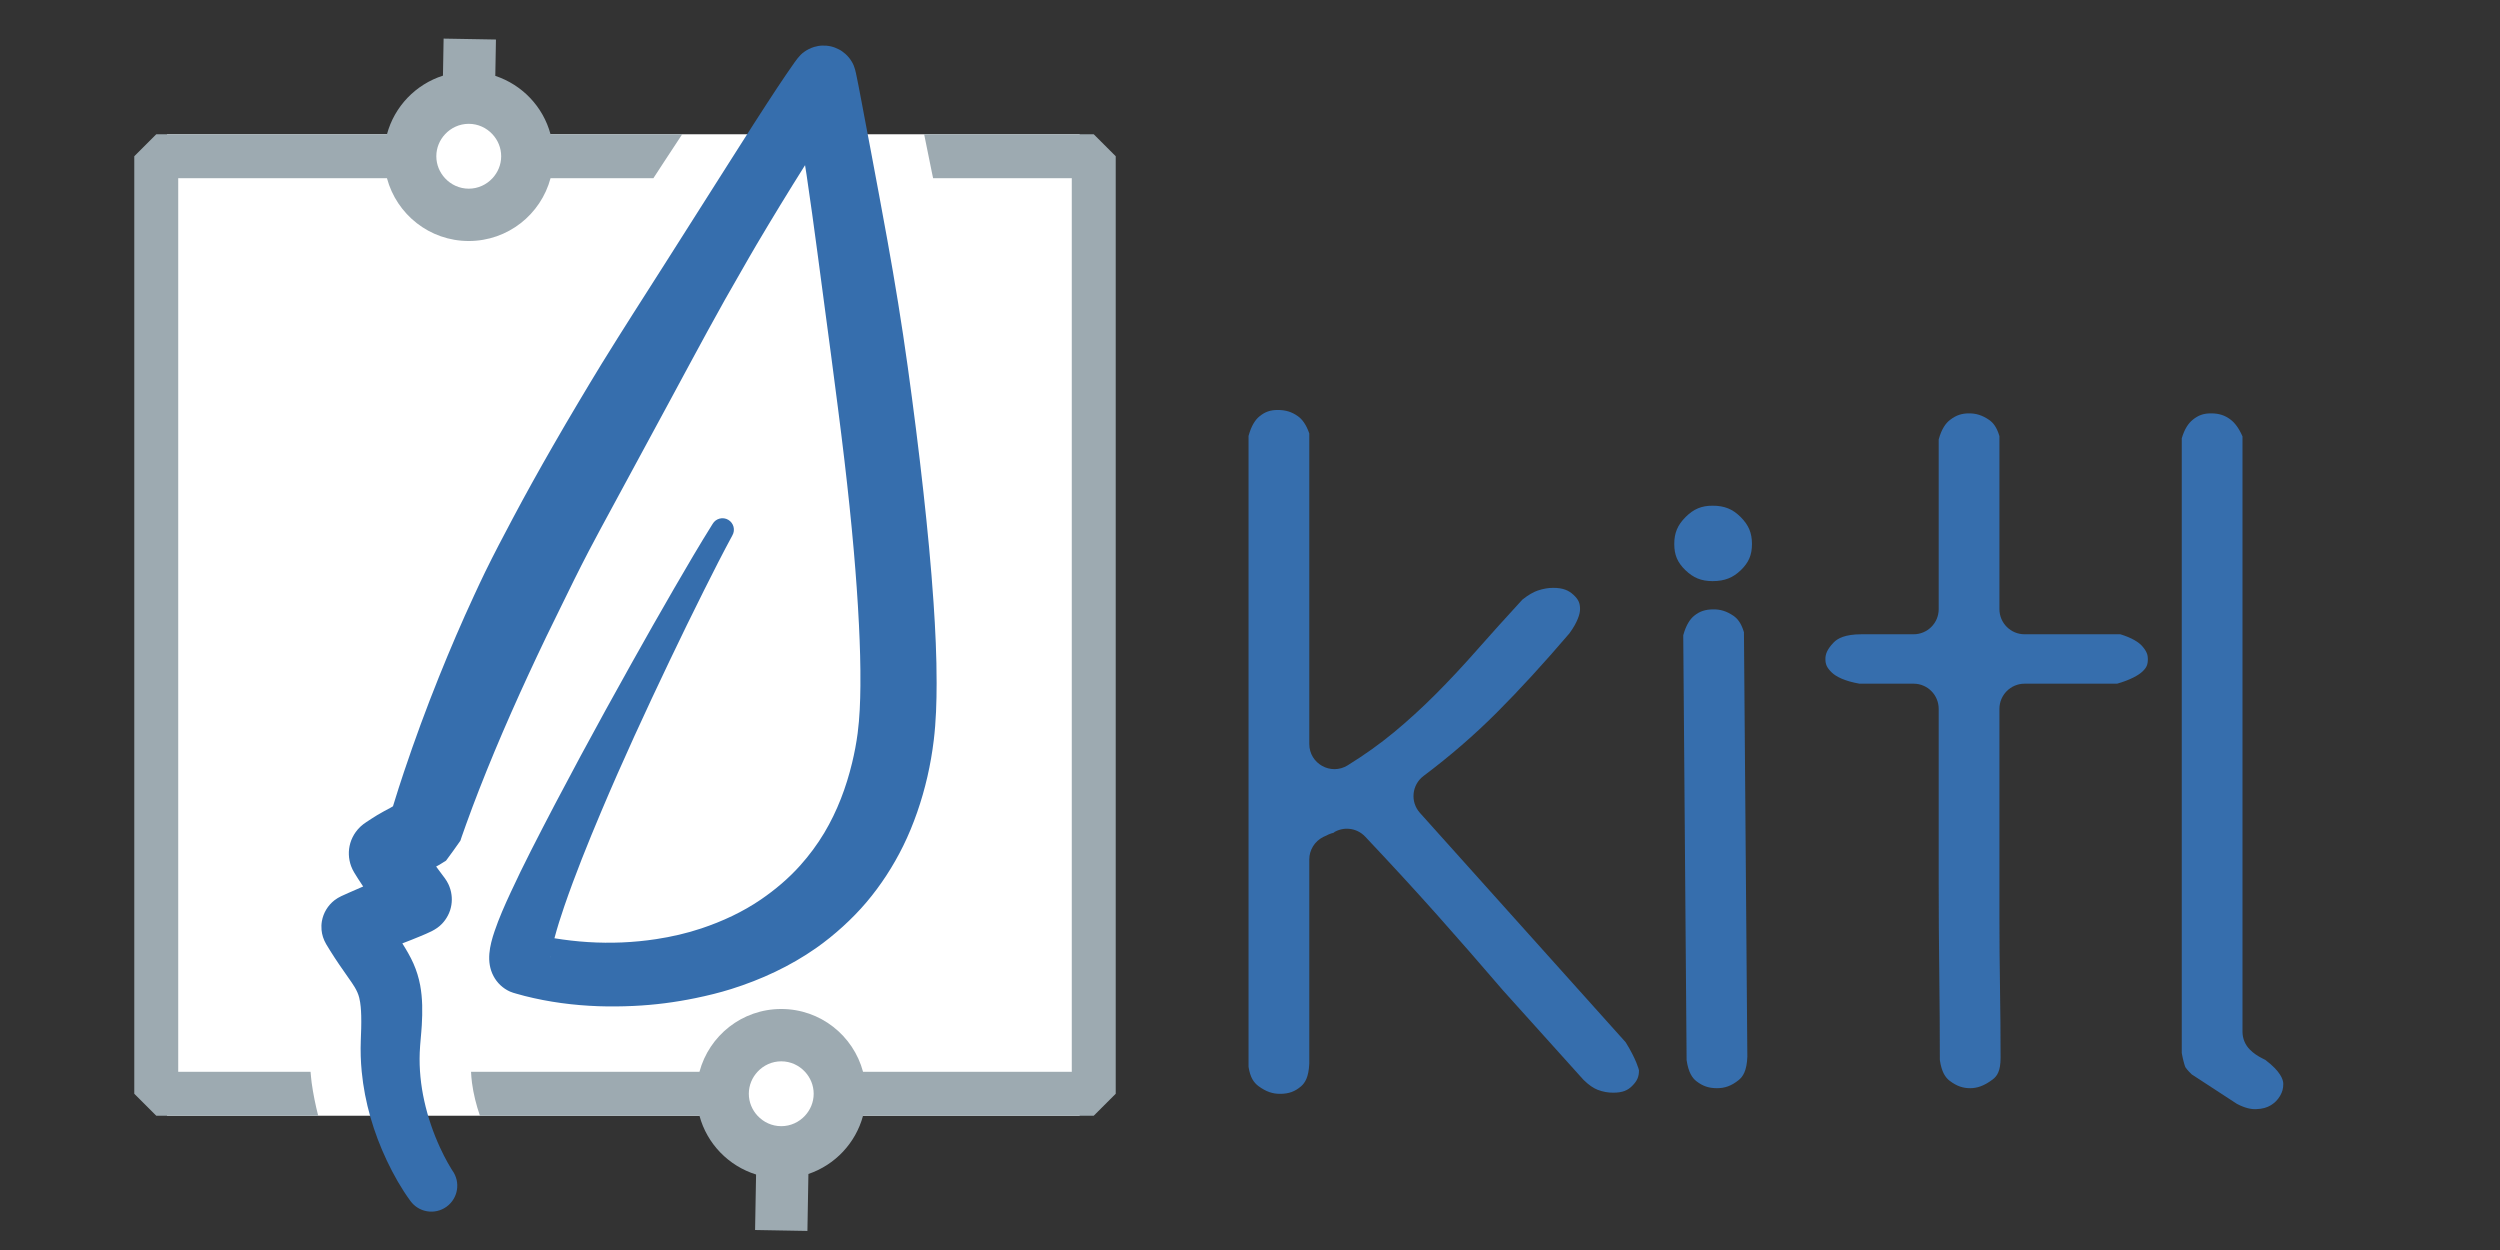 <?xml version="1.0" encoding="UTF-8" standalone="no"?>
<!DOCTYPE svg PUBLIC "-//W3C//DTD SVG 1.1//EN" "http://www.w3.org/Graphics/SVG/1.1/DTD/svg11.dtd">
<!-- Created with Vectornator (http://vectornator.io/) -->
<svg height="1024.0px" stroke-miterlimit="10" style="fill-rule:nonzero;clip-rule:evenodd;stroke-linecap:round;stroke-linejoin:round;" version="1.1" viewBox="0 0 2048 1024" width="2048.0px" xml:space="preserve" xmlns="http://www.w3.org/2000/svg" xmlns:xlink="http://www.w3.org/1999/xlink">
<rect x="0" y="0" width="2048" height="1024" fill="#333333" stroke="none"/>
<defs/>
<g id="레이어-1">
<path d="M136.811 110L339.783 110L384.209 80.835L424.609 110L884.456 110L884.456 914L683.192 914L639.363 943.998L596.703 914L136.811 914L136.811 110Z" fill="#ffffff" fill-rule="nonzero" opacity="0.999" stroke="none"/>
</g>
<g id="레이어-2-복사-복사">
<path d="M363.406 31.625L362.875 61.969C340.538 69.126 323.111 87.197 317 110L128 110L110 128C110 129.5 110 894.5 110 896L128 914L260.656 914C258.412 905.072 256.557 896.071 255.312 887C254.901 884.002 254.701 881.004 254.406 878L146 878C146 843.258 146 180.742 146 146L317 146C324.936 175.613 351.88 197.437 384 197.438C416.12 197.438 443.064 175.613 451 146L535.25 146C538.754 140.627 543.356 133.575 544.344 132.062C546.099 129.375 556.461 113.679 558.625 110.344C558.659 110.291 558.804 110.061 558.844 110L451 110C444.945 87.407 427.791 69.449 405.75 62.156L406.281 32.375L363.406 31.625ZM384 101.438C391.699 101.438 398.585 104.763 403.438 110C407.828 114.739 410.562 121.034 410.562 128C410.562 134.966 407.828 141.261 403.438 146C398.585 151.237 391.699 154.563 384 154.562C376.301 154.562 369.415 151.237 364.562 146C360.172 141.261 357.438 134.966 357.438 128C357.438 121.034 360.172 114.739 364.562 110C369.415 104.763 376.301 101.437 384 101.438ZM757.062 110C759.228 120.681 761.336 131.29 763.562 142.031C763.78 143.082 764.073 144.416 764.406 146L878 146L878 878L707 878C699.064 848.387 672.12 826.563 640 826.562C607.88 826.562 580.936 848.387 573 878L385.875 878C386.036 881.011 386.248 884.038 386.656 887.094C387.851 896.037 390.078 905.052 393.156 914L573 914C579.155 936.969 596.803 955.108 619.375 962.156L618.562 1007.62L661.438 1008.38L662.25 961.719C684.056 954.323 700.99 936.427 707 914L896 914L914 896L914 128L896 110L757.062 110ZM640 869.438C647.699 869.438 654.585 872.763 659.438 878C663.828 882.739 666.563 889.034 666.562 896C666.562 902.966 663.828 909.261 659.438 914C654.585 919.237 647.699 922.562 640 922.562C632.301 922.562 625.415 919.237 620.562 914C616.172 909.261 613.437 902.966 613.438 896C613.438 889.034 616.172 882.739 620.562 878C625.415 872.763 632.301 869.438 640 869.438Z" fill="#9daab1" fill-rule="nonzero" opacity="1" stroke="none"/>
<path d="M673.375 37.344C671.214 37.413 669.055 37.87 666.969 38.438C665.298 38.892 663.738 39.636 662.188 40.406C660.999 40.996 659.866 41.736 658.781 42.5C654.647 45.413 651.904 49.731 649.031 53.781C647.294 56.23 645.598 58.708 643.906 61.188C641.411 64.844 638.945 68.528 636.5 72.219C633.609 76.584 630.755 80.95 627.906 85.344C624.323 90.871 620.754 96.399 617.188 101.938C610.259 112.698 603.429 123.544 596.562 134.344C579.217 161.625 561.955 188.948 544.594 216.219C527.315 243.36 509.888 270.424 493 297.812C486.417 308.488 480.039 319.273 473.594 330.031C466.616 341.678 459.8 353.418 453.031 365.188C441.748 384.806 430.734 404.57 420.125 424.562C412.393 439.134 404.677 453.739 397.438 468.562C394.36 474.863 391.422 481.235 388.469 487.594C378.221 509.66 368.643 532.022 359.562 554.594C349.244 580.242 339.687 606.223 330.906 632.438C328 641.115 325.203 649.809 322.531 658.562C322.334 659.209 322.133 659.853 321.938 660.5C321.283 660.87 320.664 661.301 320 661.656C316.299 663.633 312.598 665.589 309 667.75C305.954 669.58 303.013 671.57 300.031 673.5C296.71 675.65 293.744 678.331 291.438 681.562C289.465 684.326 287.926 687.395 286.969 690.656C285.151 696.853 285.424 703.473 287.625 709.531C288.949 713.175 291.123 716.333 293.156 719.594C294.552 721.832 296.049 724.017 297.5 726.219C293.431 727.983 289.362 729.722 285.312 731.531C281.49 733.239 277.334 734.882 274.031 737.469C268.597 741.725 264.863 747.835 263.688 754.656C263.274 757.054 263.196 759.394 263.406 761.812C263.58 763.814 263.996 765.742 264.594 767.656C265.848 771.675 268.3 775.303 270.5 778.844C275.183 786.382 280.243 793.648 285.344 800.906C288.926 806.003 292.786 811.188 294.281 817.344C295.454 822.173 295.768 827.172 295.906 832.125C296.095 838.876 295.814 845.631 295.562 852.375C295.246 860.875 295.495 869.378 296.312 877.844C298.756 903.148 306.068 927.901 316.938 950.844C322.367 962.303 328.661 973.501 336.156 983.75C343.021 993.262 356.269 995.428 365.781 988.562C375.293 981.697 377.459 968.418 370.594 958.906C370.646 958.976 370.419 958.645 370.406 958.625C370.318 958.487 370.278 958.424 370.188 958.281C369.893 957.815 369.631 957.346 369.344 956.875C368.461 955.426 367.578 953.95 366.75 952.469C364.533 948.504 362.501 944.466 360.594 940.344C354.895 928.024 350.488 915.101 347.562 901.844C344.702 888.883 343.33 875.554 343.844 862.281C344.134 854.789 345.103 847.329 345.531 839.844C346.154 828.966 346.209 817.938 344.219 807.188C343.084 801.059 341.232 795.079 338.719 789.375C336.166 783.582 332.944 778.174 329.594 772.812C334.467 770.939 339.352 769.079 344.156 767.031C350.537 764.312 357.207 761.933 362.094 756.75C363.01 755.778 363.881 754.745 364.656 753.656C365.501 752.47 366.278 751.236 366.938 749.938C367.627 748.58 368.246 747.167 368.719 745.719C369.19 744.275 369.538 742.78 369.781 741.281C370.013 739.857 370.105 738.412 370.125 736.969C370.143 735.652 370.035 734.339 369.875 733.031C369.504 729.992 368.604 727.049 367.312 724.281C365.768 720.971 363.368 718.047 361.188 715.125C359.885 713.379 358.588 711.618 357.281 709.875C358.19 709.359 359.135 708.918 360.031 708.375C361.349 707.577 362.645 706.776 363.938 705.938C364.445 705.608 365.1 705.418 365.469 704.938C369.508 699.673 373.22 694.169 377.094 688.781C377.367 688.401 377.477 687.685 377.625 687.25C377.903 686.429 378.186 685.601 378.469 684.781C379.567 681.599 380.7 678.448 381.844 675.281C385.258 665.825 388.782 656.397 392.438 647.031C409.043 604.491 427.772 562.801 447.5 521.625C451.21 513.881 455.056 506.221 458.812 498.5C466.464 482.771 474.159 467.072 482.25 451.562C488.711 439.179 495.424 426.914 502.062 414.625C517.167 386.665 532.24 358.691 547.438 330.781C553.503 319.641 559.46 308.435 565.5 297.281C574.843 280.029 584.179 262.766 593.781 245.656C598.239 237.713 602.813 229.84 607.344 221.938C611.477 214.728 615.582 207.496 619.812 200.344C632.744 178.482 645.96 156.803 659.5 135.312C659.903 137.96 660.351 140.602 660.75 143.25C663.96 164.582 666.797 185.936 669.688 207.312C671.785 222.828 673.83 238.353 675.875 253.875C677.49 266.132 679.184 278.396 680.781 290.656C684.544 319.535 688.391 348.387 691.781 377.312C694.681 402.05 697.321 426.81 699.469 451.625C701.202 471.656 702.673 491.73 703.656 511.812C704.474 528.51 705 545.218 704.844 561.938C704.723 574.836 704.251 587.822 702.594 600.625C701.54 608.771 699.982 616.859 698.062 624.844C693.233 644.928 685.892 664.447 675.281 682.219C669.606 691.725 662.97 700.652 655.594 708.906C646.096 719.534 635.183 728.765 623.438 736.812C608.451 747.08 591.816 754.773 574.625 760.531C562.527 764.584 550.076 767.424 537.469 769.344C518.996 772.156 500.303 772.925 481.656 771.75C472.464 771.171 463.283 770.101 454.188 768.625C456.511 759.849 459.267 751.175 462.219 742.594C471.241 716.362 481.626 690.644 492.406 665.094C509.994 623.409 528.994 582.301 548.469 541.469C557.737 522.036 567.176 502.69 576.812 483.438C584.339 468.401 591.939 453.417 599.938 438.625C602.541 434.159 601.028 428.416 596.562 425.812C592.097 423.209 586.385 424.722 583.781 429.188C572.957 446.469 562.656 464.074 552.438 481.719C540.567 502.216 528.869 522.824 517.312 543.5C489 594.152 461.281 645.152 434.969 696.875C429.197 708.22 423.636 719.671 418.281 731.219C413.485 741.563 408.822 752.036 405.156 762.844C401.155 774.64 398.072 787.858 404.25 799.562C407.229 805.207 411.919 809.66 417.75 812.281C419.47 813.054 421.311 813.547 423.125 814.062C425.373 814.702 427.61 815.332 429.875 815.906C449.598 820.905 469.802 823.556 490.125 824.281C499.795 824.626 509.461 824.508 519.125 824.062C536.149 823.278 553.034 821.101 569.719 817.656C579.596 815.617 589.405 813.245 599.031 810.219C623.594 802.496 647.272 791.531 668.406 776.75C676.122 771.354 683.473 765.396 690.438 759.062C697.316 752.808 703.87 746.132 709.875 739.031C721.679 725.073 731.725 709.545 739.812 693.156C744.242 684.18 748.051 674.887 751.344 665.438C757.993 646.359 762.522 626.464 764.938 606.406C766.805 590.896 767.268 575.235 767.281 559.625C767.3 537.691 766.26 515.754 764.781 493.875C762.732 463.544 759.798 433.278 756.469 403.062C752.687 368.741 748.339 334.483 743.594 300.281C738.789 265.652 733.147 231.123 726.938 196.719C722.628 172.841 718.165 148.972 713.688 125.125C712.115 116.752 710.484 108.409 708.938 100.031C707.998 94.94 707.024 89.837 706.062 84.75C705.192 80.149 704.336 75.564 703.438 70.969C702.911 68.278 702.358 65.594 701.812 62.906C700.96 58.705 700.193 54.587 697.938 50.812C697.299 49.744 696.629 48.654 695.844 47.688C694.815 46.421 693.745 45.18 692.5 44.125C690.923 42.788 689.274 41.512 687.438 40.562C685.302 39.458 683.031 38.535 680.688 38C678.304 37.456 675.819 37.266 673.375 37.344ZM451.219 783.375C451.221 783.418 451.248 783.457 451.25 783.5C451.261 783.73 451.314 784.077 451.25 784.312C451.239 784.355 451.222 784.231 451.219 784.188C451.212 784.104 451.221 784.021 451.219 783.938C451.215 783.823 451.217 783.708 451.219 783.594C451.22 783.512 451.216 783.448 451.219 783.375Z" fill="#366ead" fill-rule="nonzero" opacity="1" stroke="none"/>
<path d="M1046.74 335.849C1040.61 335.849 1036.31 337.391 1031.84 341.006C1028.44 343.745 1025.15 348.523 1022.81 357.099C1022.81 487.737 1022.81 743.827 1022.81 873.974C1024.17 882.742 1027.11 886.933 1031.09 889.849C1037.33 894.426 1042.69 896.068 1048.59 896.068C1055.85 896.068 1060.82 894.182 1065.81 889.912C1069.09 887.093 1072.09 882.357 1072.56 871.287C1072.56 829.08 1072.56 745.92 1072.56 704.131C1072.56 696.324 1076.95 689.184 1083.93 685.693C1087.07 684.126 1089.56 682.855 1093.71 681.818C1093.71 681.818 1091.12 682.89 1091.93 682.349C1100.29 676.776 1111.44 678.045 1118.34 685.349C1139.49 707.752 1158.98 728.938 1176.77 748.912C1194.5 768.818 1212.66 789.631 1231.31 811.381C1247.91 829.834 1280.29 865.814 1297.09 884.474C1297.11 884.498 1297.13 884.513 1297.15 884.537C1301.75 889.123 1305.72 891.587 1308.87 892.787C1313.12 894.406 1317.2 895.13 1321.49 895.131C1329.46 895.131 1333.54 893.113 1337.09 889.568C1341.36 885.297 1342.65 881.89 1342.65 876.787C1342.65 876.434 1340.38 867.647 1331.74 853.818C1288.96 806.13 1205.35 712.887 1163.21 665.912C1155.13 656.908 1156.5 642.919 1166.18 635.662C1187.7 619.522 1207.67 602.232 1226.15 583.756C1244.69 565.215 1264.59 543.503 1285.74 518.756C1292.56 509.34 1294.37 502.706 1294.37 499.006C1294.37 494.12 1293.16 491.131 1288.93 487.224C1284.99 483.591 1280.43 481.568 1272.31 481.568C1268.53 481.568 1264.41 482.21 1259.77 483.756C1256.45 484.862 1252.14 487.237 1247.15 491.193C1233.65 505.888 1221.33 519.543 1210.43 531.912C1210.41 531.934 1210.32 532.042 1210.24 532.131C1210.09 532.308 1210.07 532.34 1210.09 532.318C1198.44 545.528 1187.08 557.695 1175.96 568.818C1164.72 580.063 1153.39 590.4 1142.02 599.818C1130.41 609.444 1117.72 618.474 1103.99 626.974C1090.26 635.474 1072.56 625.592 1072.56 609.443C1072.56 545.841 1072.56 420.401 1072.56 355.037C1069.9 347.464 1066.59 343.311 1063.18 340.912C1058.25 337.445 1053.32 335.849 1046.74 335.849Z" fill="#366ead" fill-rule="nonzero" opacity="1" stroke="none"/>
<path d="M1402.93 414.27C1393.92 414.27 1387.44 416.945 1380.84 423.551C1374.2 430.194 1371.56 436.65 1371.56 445.614C1371.56 454.624 1374.2 460.799 1380.62 467.02C1387.21 473.411 1393.78 476.051 1402.93 476.051C1413 476.051 1419.77 473.206 1426.15 467.02C1432.61 460.761 1435.21 454.569 1435.21 445.614C1435.21 436.601 1432.54 430.158 1425.93 423.551C1419.47 417.09 1412.77 414.27 1402.93 414.27ZM1403.76 499.193C1396.73 499.193 1392.17 500.949 1387.92 504.381C1384.54 507.111 1381.27 511.863 1378.92 520.381C1379.62 608.862 1380.98 780.648 1381.67 868.474C1383.13 878.459 1386.29 883.049 1389.58 885.631C1394.74 889.692 1399.77 891.443 1406.54 891.443C1412.91 891.443 1418.25 889.651 1424.29 884.818C1427.8 882.011 1430.95 877.287 1431.42 865.787C1430.73 778.356 1429.34 606.336 1428.64 517.912C1426.47 510.57 1423.46 506.785 1420.01 504.443C1414.42 500.648 1409.45 499.193 1403.76 499.193Z" fill="#366ead" fill-rule="nonzero" opacity="1" stroke="none"/>
<path d="M1613.06 338.631C1606.92 338.631 1602.32 340.213 1597.4 344.037C1593.79 346.846 1590.5 351.527 1588.18 360.006C1588.18 396.196 1588.18 464.253 1588.18 499.006C1588.18 510.389 1578.97 519.599 1567.59 519.599C1556.91 519.599 1535.57 519.599 1524.9 519.599C1511.52 519.599 1505.4 522.95 1502.15 526.318C1496.52 532.16 1495.37 536.166 1495.37 539.849C1495.37 543.992 1496.4 546.891 1500.65 550.974C1504.06 554.249 1511.05 557.94 1523.24 560.068C1535.27 560.068 1556.5 560.068 1567.59 560.068C1578.97 560.068 1588.18 569.31 1588.18 580.693C1588.18 616.196 1588.18 687.19 1588.18 722.693C1588.18 747.359 1588.34 772.185 1588.65 797.162C1588.95 821.625 1589.11 845.309 1589.12 868.318C1590.55 878.24 1593.68 882.735 1597.21 885.412C1603.03 889.825 1608.11 891.443 1613.99 891.443C1619.47 891.443 1625.16 889.723 1632.24 884.412C1636 881.597 1638.87 877.561 1638.87 866.568C1638.87 847.496 1638.71 828.421 1638.4 809.349C1638.09 790.056 1637.93 770.767 1637.93 751.474C1637.93 708.778 1637.93 623.389 1637.93 580.693C1637.93 569.31 1647.17 560.068 1658.56 560.068C1677.51 560.068 1714 560.068 1734.37 560.068C1745.19 556.977 1751.93 553.149 1755.21 550.006C1758.5 546.864 1759.52 544.458 1759.52 539.849C1759.52 536.625 1758.69 533.651 1754.87 529.287C1752.22 526.261 1746.69 522.561 1736.99 519.599C1715.89 519.599 1678.17 519.599 1658.56 519.599C1647.17 519.599 1637.93 510.389 1637.93 499.006C1637.93 463.572 1637.93 394.156 1637.93 357.256C1635.77 349.96 1632.78 346.215 1629.34 343.881C1623.74 340.086 1618.74 338.631 1613.06 338.631Z" fill="#366ead" fill-rule="nonzero" opacity="1" stroke="none"/>
<path d="M1811.24 338.631C1805.11 338.631 1800.84 340.203 1796.36 343.818C1792.77 346.723 1789.57 351.297 1787.3 359.099C1787.3 486.47 1787.3 735.75 1787.3 862.662C1788.32 868.272 1789.49 872.432 1790.27 874.256C1790.32 874.384 1791.91 876.812 1795.49 880.162C1805.55 886.717 1822.84 898.006 1832.58 904.349C1839.22 907.801 1844.26 908.772 1848.08 908.631C1853.59 908.427 1857.22 907.235 1860.05 905.537C1863.43 903.509 1865.81 901.13 1867.83 897.756C1867.91 897.627 1867.97 897.475 1867.99 897.443C1869.66 894.549 1870.46 891.734 1870.46 887.943C1870.46 884.438 1868.3 877.735 1855.68 868.224C1854.83 867.8 1854.13 867.434 1853.08 866.912C1849.6 865.169 1846.15 862.884 1843.08 859.818C1839.22 855.953 1837.05 850.691 1837.05 845.224C1837.05 723.295 1837.05 481.508 1837.05 357.506C1834 350.44 1830.5 346.088 1826.93 343.474C1822.45 340.207 1817.81 338.631 1811.24 338.631Z" fill="#366ead" fill-rule="nonzero" opacity="1" stroke="none"/>
</g>
</svg>
